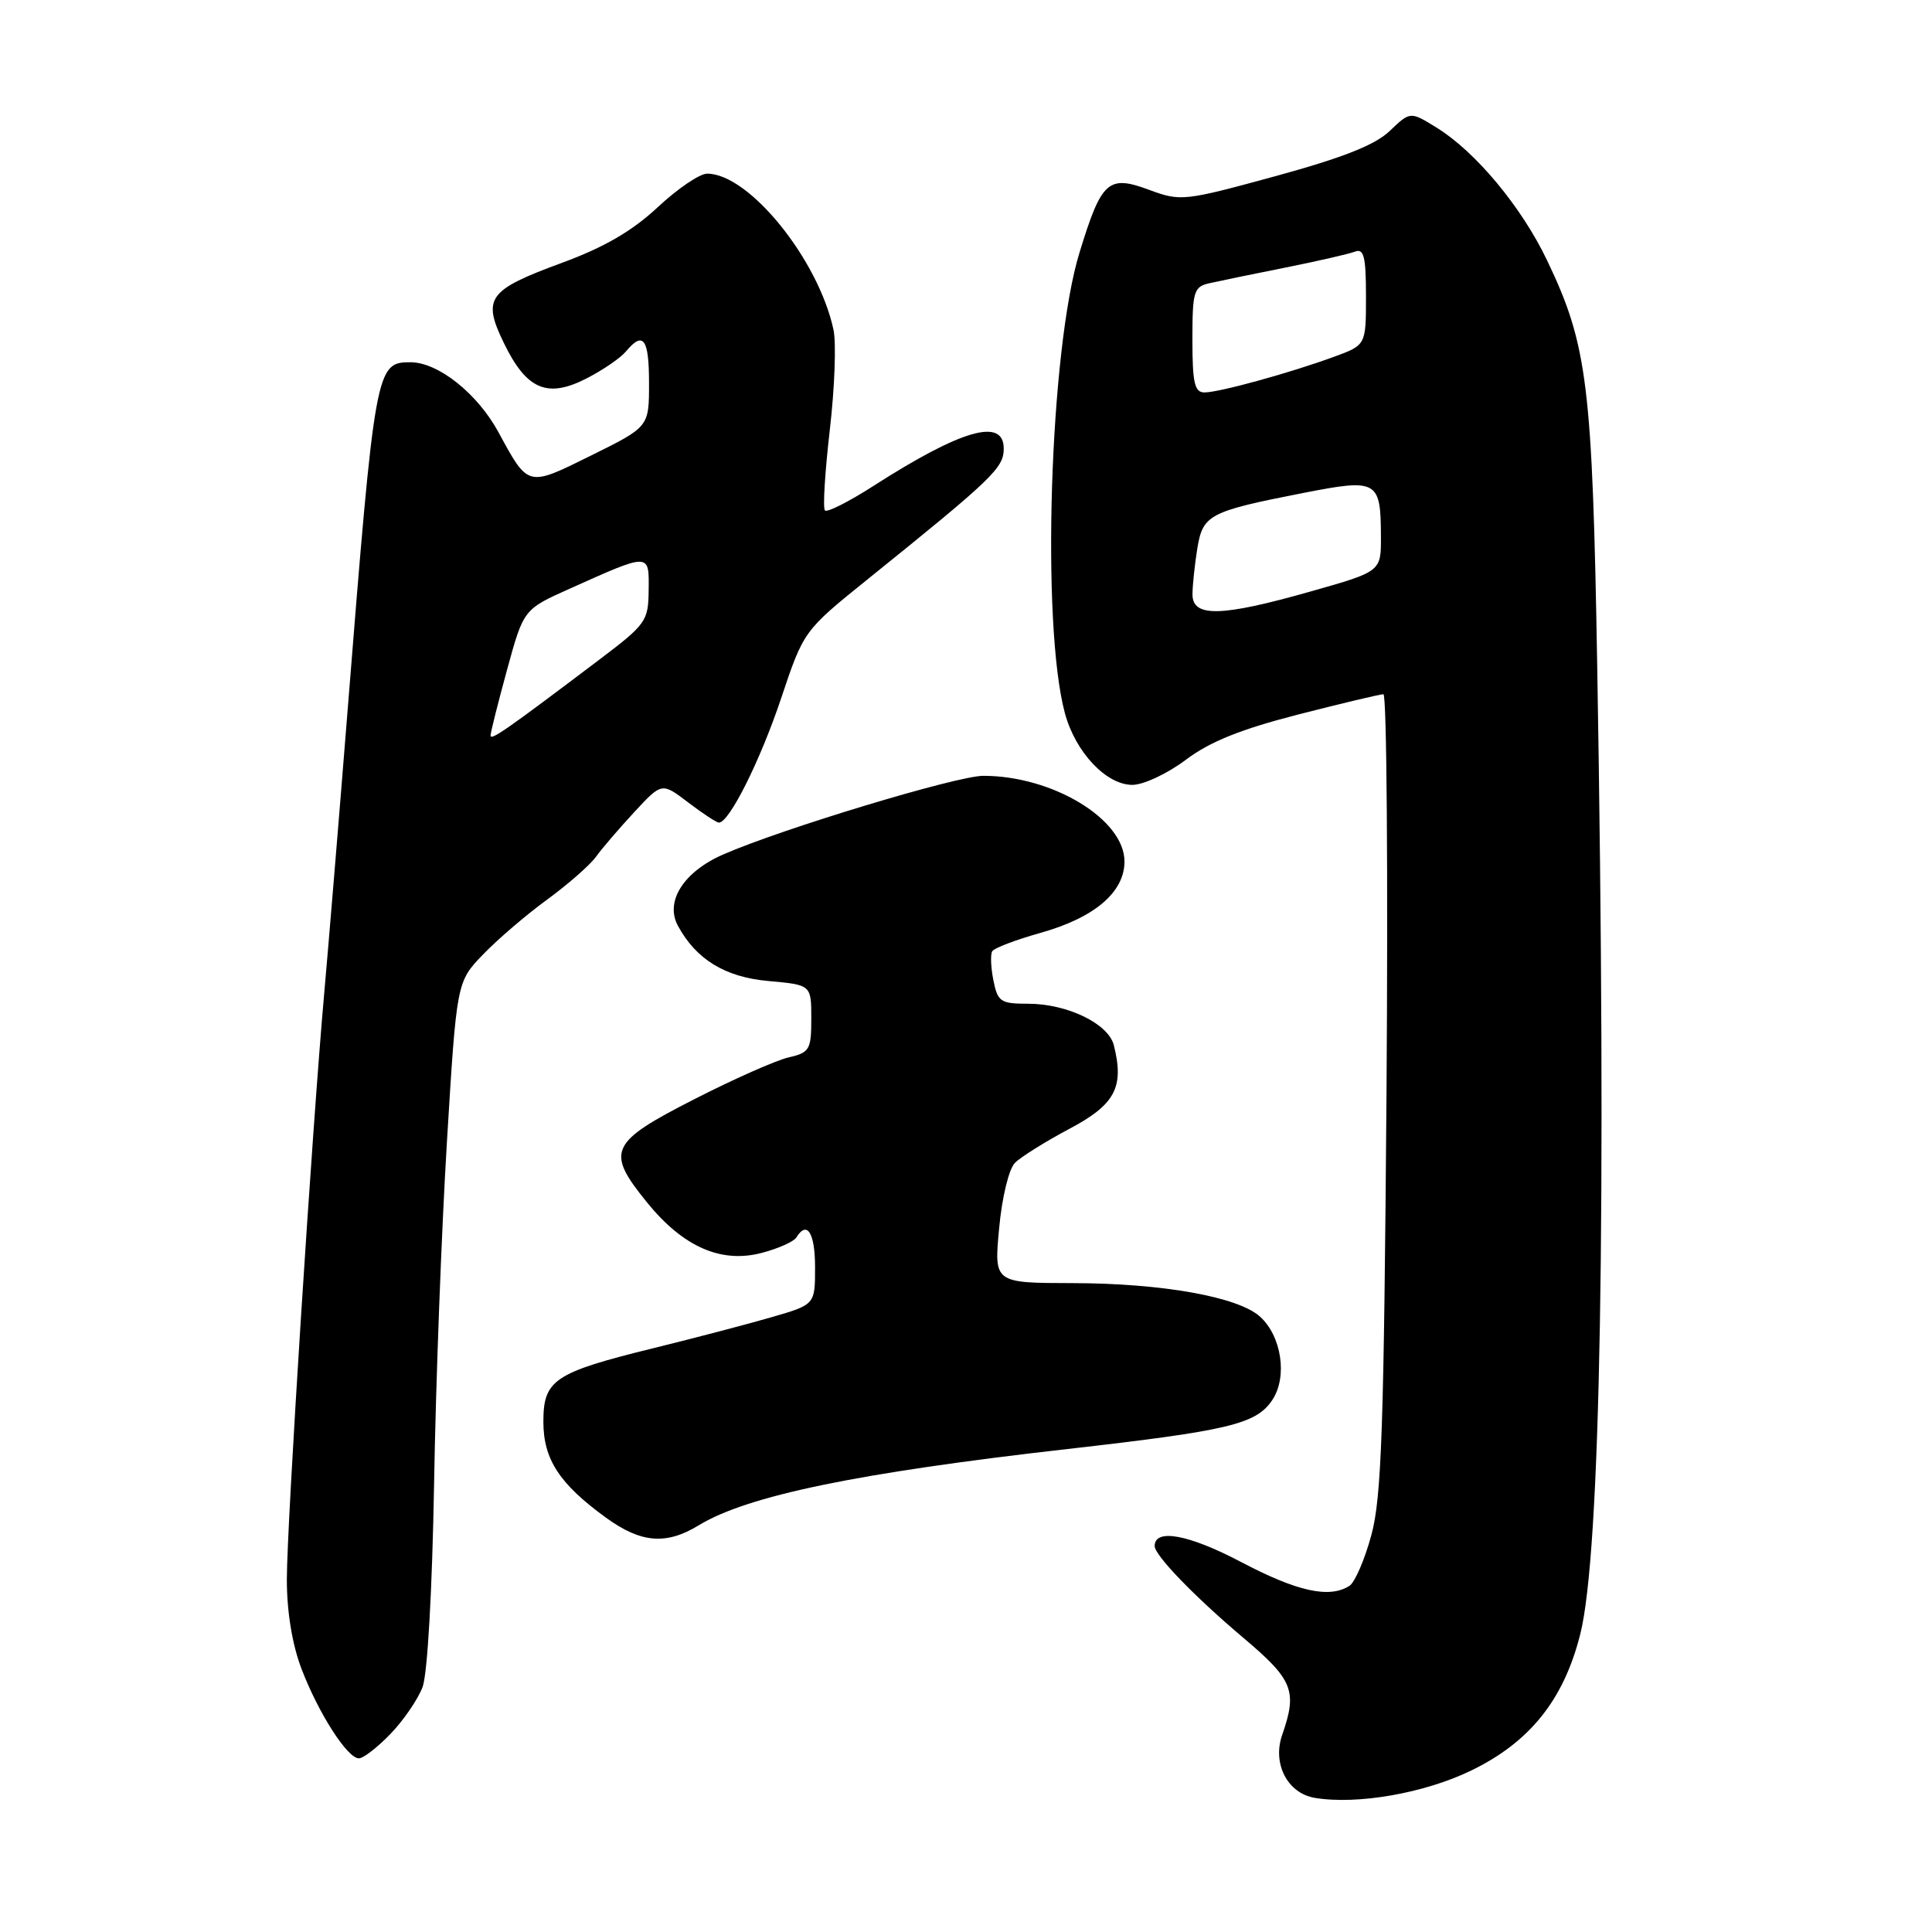 <?xml version="1.0" encoding="UTF-8" standalone="no"?>
<!DOCTYPE svg PUBLIC "-//W3C//DTD SVG 1.1//EN" "http://www.w3.org/Graphics/SVG/1.1/DTD/svg11.dtd" >
<svg xmlns="http://www.w3.org/2000/svg" xmlns:xlink="http://www.w3.org/1999/xlink" version="1.1" viewBox="0 0 256 256">
 <g >
 <path fill="currentColor"
d=" M 194.91 234.62 C 202.71 230.85 207.22 225.22 209.40 216.50 C 212.09 205.79 212.88 160.59 211.64 88.26 C 211.00 50.93 210.36 45.72 205.01 34.53 C 201.64 27.45 195.54 20.12 190.40 16.94 C 186.87 14.75 186.87 14.75 184.16 17.34 C 182.21 19.21 177.99 20.88 169.01 23.34 C 156.90 26.65 156.44 26.70 152.28 25.16 C 146.84 23.14 145.96 23.93 143.03 33.50 C 139.09 46.35 137.94 82.81 141.11 94.52 C 142.50 99.67 146.58 104.00 150.04 104.00 C 151.51 104.00 154.69 102.51 157.11 100.69 C 160.30 98.28 164.38 96.64 172.00 94.68 C 177.78 93.20 182.86 91.99 183.31 91.99 C 183.75 92.00 183.93 115.74 183.72 144.75 C 183.38 189.19 183.07 198.43 181.71 203.41 C 180.83 206.66 179.52 209.69 178.80 210.14 C 176.14 211.83 171.89 210.89 164.44 206.97 C 157.51 203.32 153.00 202.49 153.00 204.86 C 153.00 206.09 158.24 211.52 164.75 217.02 C 171.35 222.59 171.93 224.04 169.90 229.87 C 168.56 233.69 170.60 237.63 174.23 238.23 C 179.85 239.16 188.71 237.62 194.91 234.62 Z  M 51.74 229.75 C 53.47 227.96 55.38 225.17 55.99 223.55 C 56.65 221.80 57.27 210.74 57.52 196.55 C 57.74 183.32 58.51 162.96 59.22 151.30 C 60.51 130.10 60.51 130.10 64.01 126.47 C 65.93 124.47 69.75 121.20 72.50 119.20 C 75.25 117.19 78.16 114.64 78.97 113.53 C 79.77 112.41 82.07 109.74 84.07 107.58 C 87.70 103.67 87.70 103.67 91.19 106.33 C 93.12 107.80 94.95 109.00 95.26 109.00 C 96.63 109.00 100.73 100.81 103.50 92.54 C 106.50 83.58 106.50 83.58 115.00 76.73 C 131.58 63.37 133.00 62.01 133.00 59.44 C 133.00 55.30 127.41 56.90 115.67 64.43 C 112.46 66.49 109.60 67.93 109.31 67.64 C 109.01 67.35 109.31 62.55 109.95 56.99 C 110.60 51.42 110.82 45.43 110.44 43.68 C 108.43 34.36 99.26 23.03 93.71 23.01 C 92.72 23.00 89.77 25.01 87.15 27.46 C 83.77 30.61 80.08 32.76 74.48 34.82 C 64.63 38.44 63.87 39.50 66.78 45.48 C 69.76 51.62 72.51 52.80 77.67 50.17 C 79.85 49.06 82.22 47.44 82.94 46.57 C 85.24 43.81 86.00 44.86 86.00 50.78 C 86.00 56.56 86.00 56.56 78.36 60.34 C 69.86 64.55 70.03 64.59 66.07 57.31 C 63.28 52.15 58.06 48.00 54.39 48.00 C 49.80 48.00 49.69 48.59 46.03 94.50 C 44.89 108.80 43.51 125.45 42.97 131.50 C 41.37 149.41 38.01 201.95 38.01 209.24 C 38.00 213.51 38.71 217.86 39.94 221.10 C 42.18 226.99 46.02 232.98 47.55 232.99 C 48.13 233.00 50.02 231.54 51.74 229.75 Z  M 92.57 202.12 C 99.03 198.18 113.62 195.16 141.47 192.00 C 162.92 189.56 166.49 188.70 168.61 185.47 C 170.62 182.41 169.81 177.04 166.96 174.46 C 164.06 171.84 154.03 170.04 142.11 170.02 C 131.71 170.00 131.71 170.00 132.39 162.76 C 132.77 158.63 133.68 154.90 134.49 154.08 C 135.28 153.29 138.53 151.26 141.71 149.57 C 147.77 146.36 148.99 144.06 147.59 138.50 C 146.87 135.64 141.42 133.00 136.22 133.00 C 132.58 133.00 132.20 132.74 131.63 129.90 C 131.29 128.19 131.22 126.45 131.48 126.04 C 131.73 125.62 134.60 124.53 137.84 123.62 C 145.02 121.61 149.00 118.23 149.00 114.15 C 149.00 108.57 139.49 102.80 130.29 102.80 C 126.81 102.80 103.55 109.83 95.81 113.23 C 90.58 115.52 88.09 119.44 89.82 122.66 C 92.24 127.13 96.08 129.48 101.82 129.99 C 107.50 130.50 107.50 130.50 107.50 134.96 C 107.50 139.09 107.28 139.47 104.50 140.11 C 102.85 140.49 97.22 142.98 92.00 145.65 C 80.75 151.39 80.23 152.54 85.71 159.30 C 90.53 165.25 95.59 167.46 101.03 165.99 C 103.17 165.42 105.19 164.51 105.52 163.97 C 106.94 161.67 108.00 163.35 108.00 167.93 C 108.00 172.86 108.00 172.86 102.29 174.52 C 99.16 175.43 92.07 177.29 86.54 178.65 C 73.42 181.88 72.00 182.84 72.00 188.39 C 72.00 193.37 74.14 196.64 80.31 201.11 C 84.94 204.47 88.27 204.74 92.57 202.12 Z  M 158.01 78.75 C 158.02 77.51 158.31 74.78 158.65 72.67 C 159.39 68.20 160.20 67.77 172.64 65.33 C 182.53 63.39 182.96 63.62 182.98 71.11 C 183.00 75.73 183.00 75.73 173.71 78.36 C 161.82 81.74 158.00 81.83 158.01 78.75 Z  M 158.00 45.02 C 158.00 38.60 158.18 38.00 160.25 37.53 C 161.49 37.25 166.01 36.31 170.30 35.46 C 174.59 34.60 178.75 33.65 179.55 33.34 C 180.72 32.89 181.00 34.02 181.00 39.26 C 181.00 45.73 181.00 45.73 176.75 47.28 C 170.92 49.42 161.53 52.00 159.60 52.00 C 158.29 52.00 158.00 50.74 158.00 45.02 Z  M 65.00 97.46 C 65.00 97.06 65.99 93.14 67.19 88.74 C 69.38 80.74 69.38 80.74 75.50 78.00 C 86.16 73.22 86.01 73.21 85.95 78.18 C 85.91 82.32 85.63 82.71 79.29 87.50 C 67.08 96.73 65.00 98.18 65.00 97.46 Z "/>
</g>
</svg>